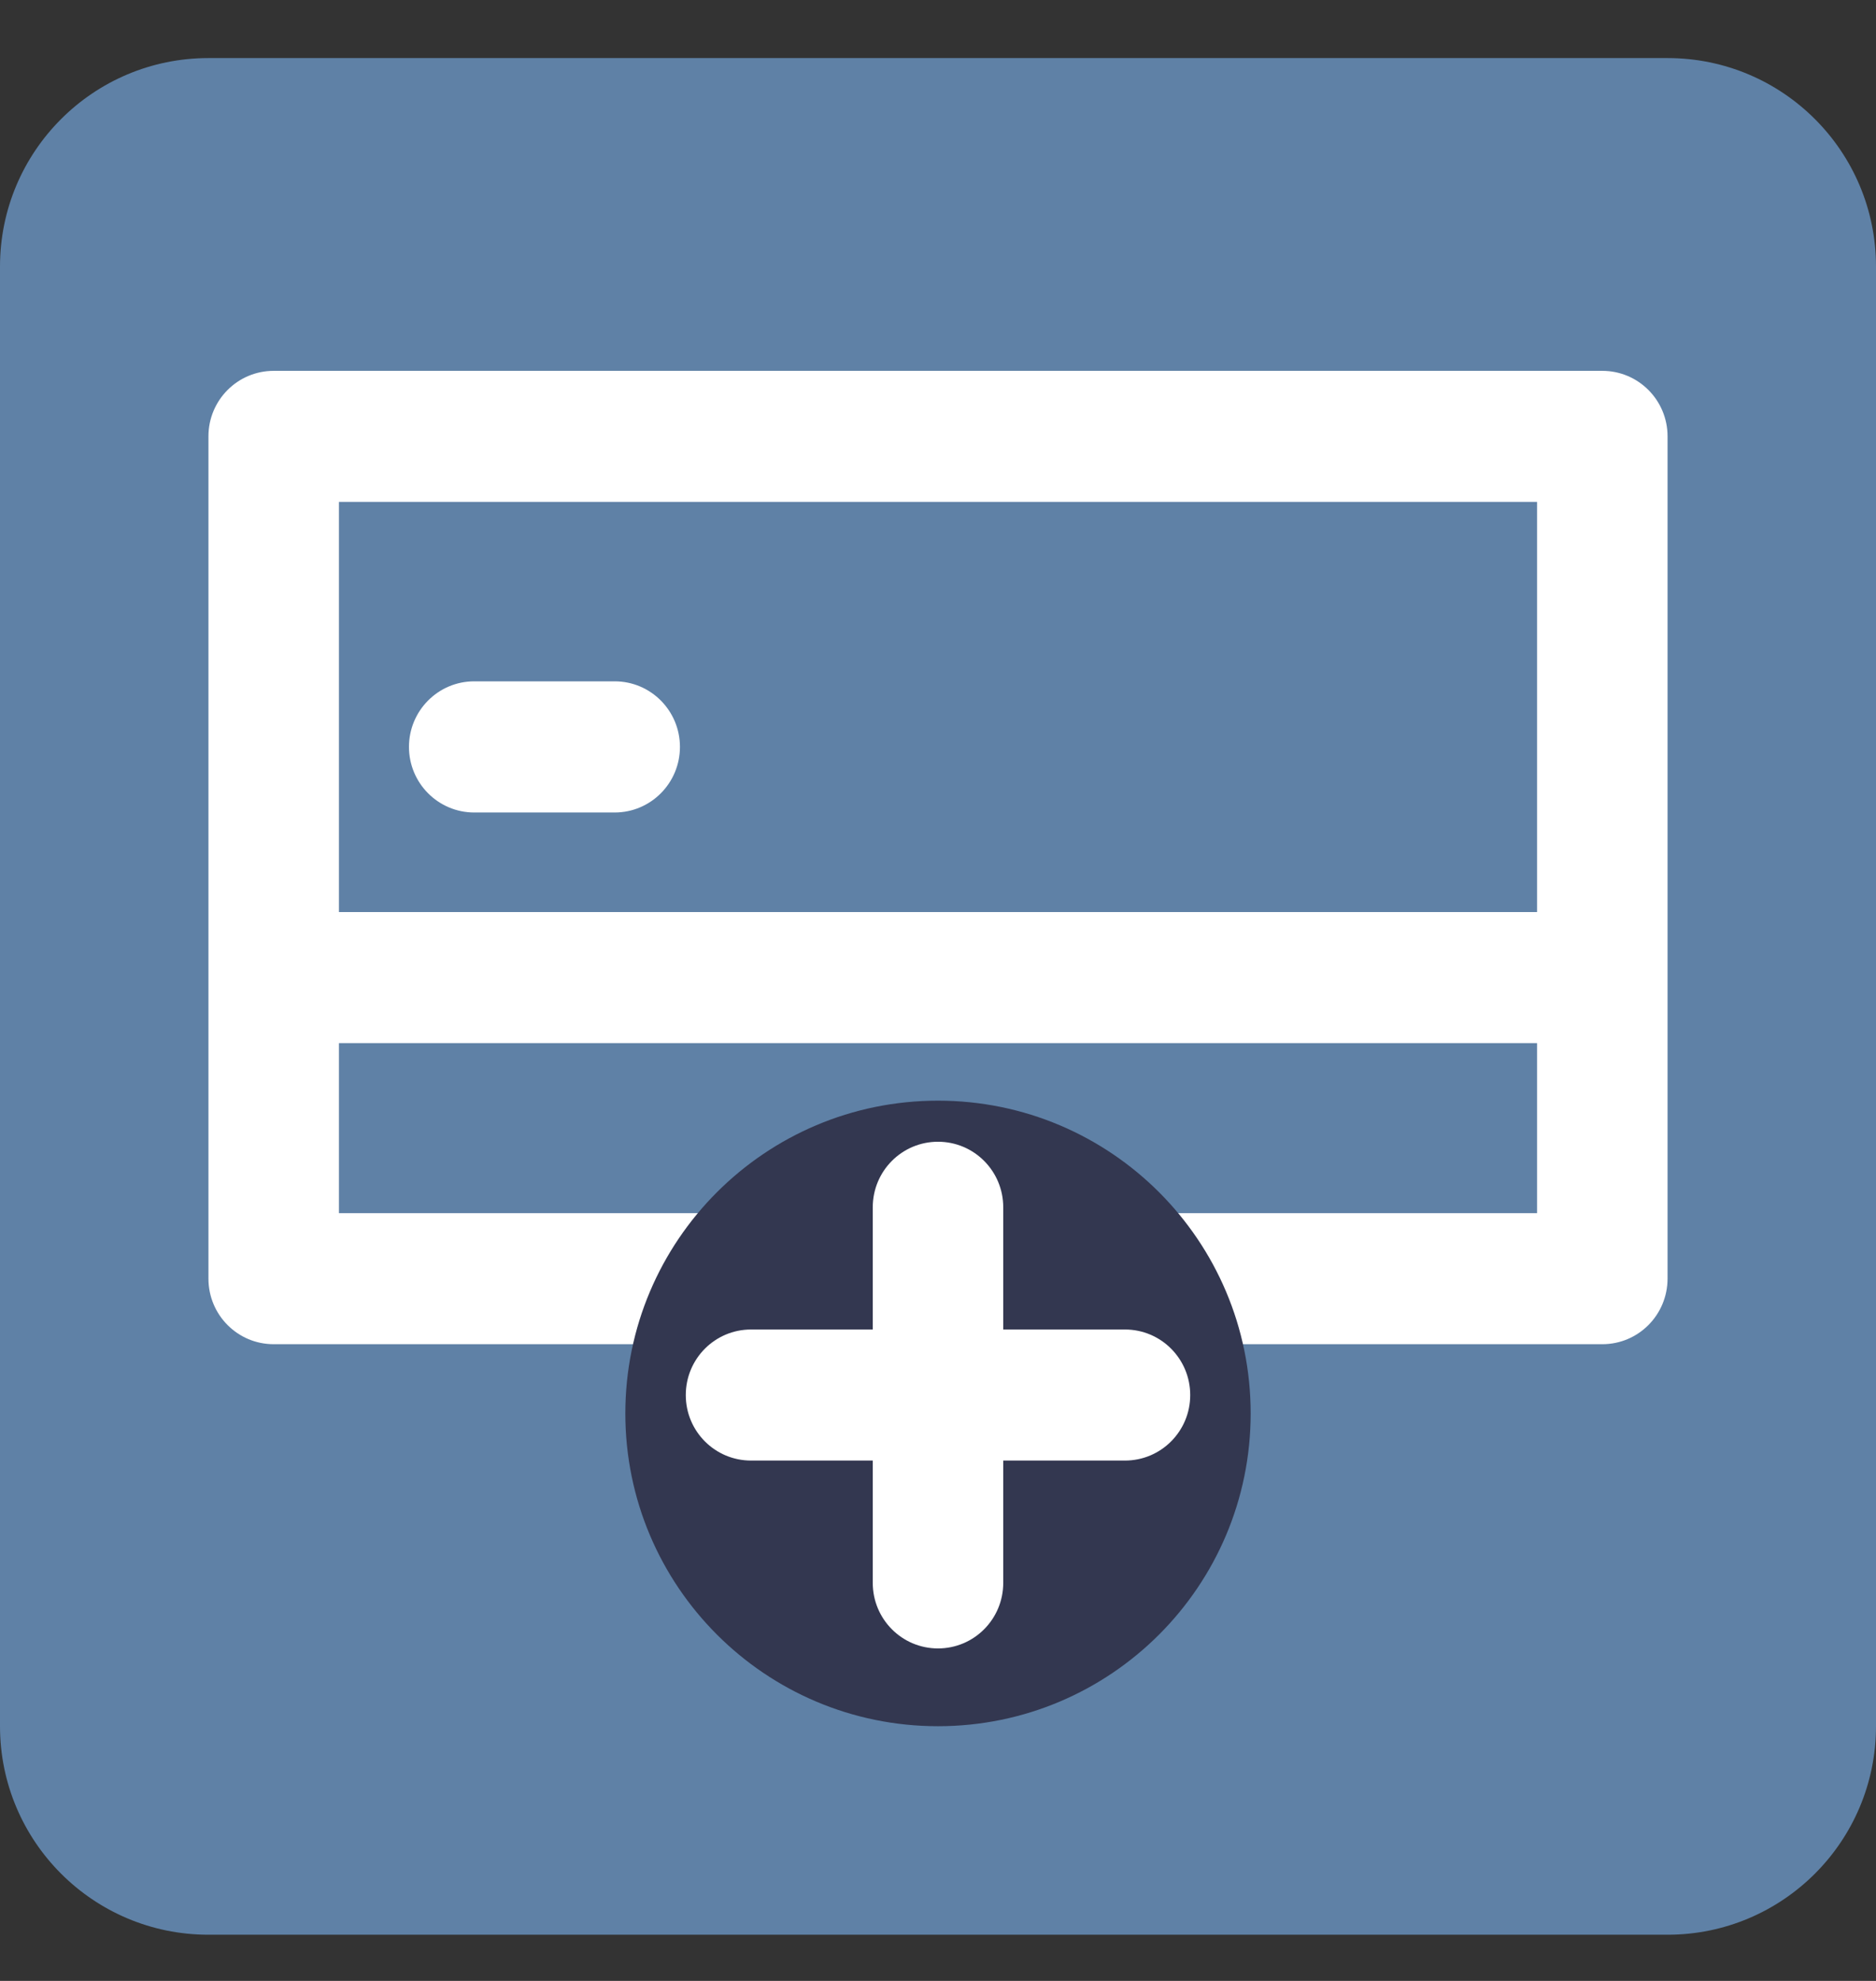<svg width="18" height="19" viewBox="0 0 18 19" fill="none" xmlns="http://www.w3.org/2000/svg">
<rect x="0" y="0" width="18" height="19" fill="#333333" stroke="none"/>
<path class="secondary" fill-rule="evenodd" clip-rule="evenodd" d="M2 0.557C0.895 0.557 0 1.452 0 2.557V16.557C0 17.661 0.895 18.557 2 18.557H16C17.105 18.557 18 17.661 18 16.557V2.557C18 1.452 17.105 0.557 16 0.557H2Z" fill="#5F81A6"/>
<path d="M15.374 12.893H2.626C2.28 12.893 2 12.612 2 12.264V4.185C2 3.838 2.28 3.557 2.626 3.557H15.374C15.72 3.557 16 3.838 16 4.185V12.263C16 12.612 15.72 12.893 15.374 12.893ZM3.252 11.636H14.748V4.814H3.252V11.636Z" fill="white"/>
<path d="M15.235 10.005H3.163C2.817 10.005 2.537 9.724 2.537 9.377C2.537 9.029 2.817 8.748 3.163 8.748H15.235C15.581 8.748 15.861 9.029 15.861 9.377C15.861 9.724 15.581 10.005 15.235 10.005Z" fill="white"/>
<path d="M5.898 7.793H4.55C4.204 7.793 3.924 7.511 3.924 7.164C3.924 6.817 4.204 6.535 4.55 6.535H5.898C6.244 6.535 6.524 6.817 6.524 7.164C6.524 7.511 6.244 7.793 5.898 7.793Z" fill="white"/>
<path class="primary" d="M9 16.557C10.657 16.557 12 15.213 12 13.557C12 11.9 10.657 10.557 9 10.557C7.343 10.557 6 11.9 6 13.557C6 15.213 7.343 16.557 9 16.557Z" fill="#333750"/>
<path d="M9 15.811C8.654 15.811 8.374 15.53 8.374 15.182V11.58C8.374 11.232 8.654 10.951 9 10.951C9.346 10.951 9.626 11.232 9.626 11.58V15.182C9.626 15.53 9.346 15.811 9 15.811Z" fill="white"/>
<path d="M10.794 14.009H7.206C6.86 14.009 6.58 13.728 6.58 13.381C6.58 13.033 6.86 12.752 7.206 12.752H10.794C11.14 12.752 11.42 13.033 11.42 13.381C11.42 13.728 11.14 14.009 10.794 14.009Z" fill="white"/>
</svg>
